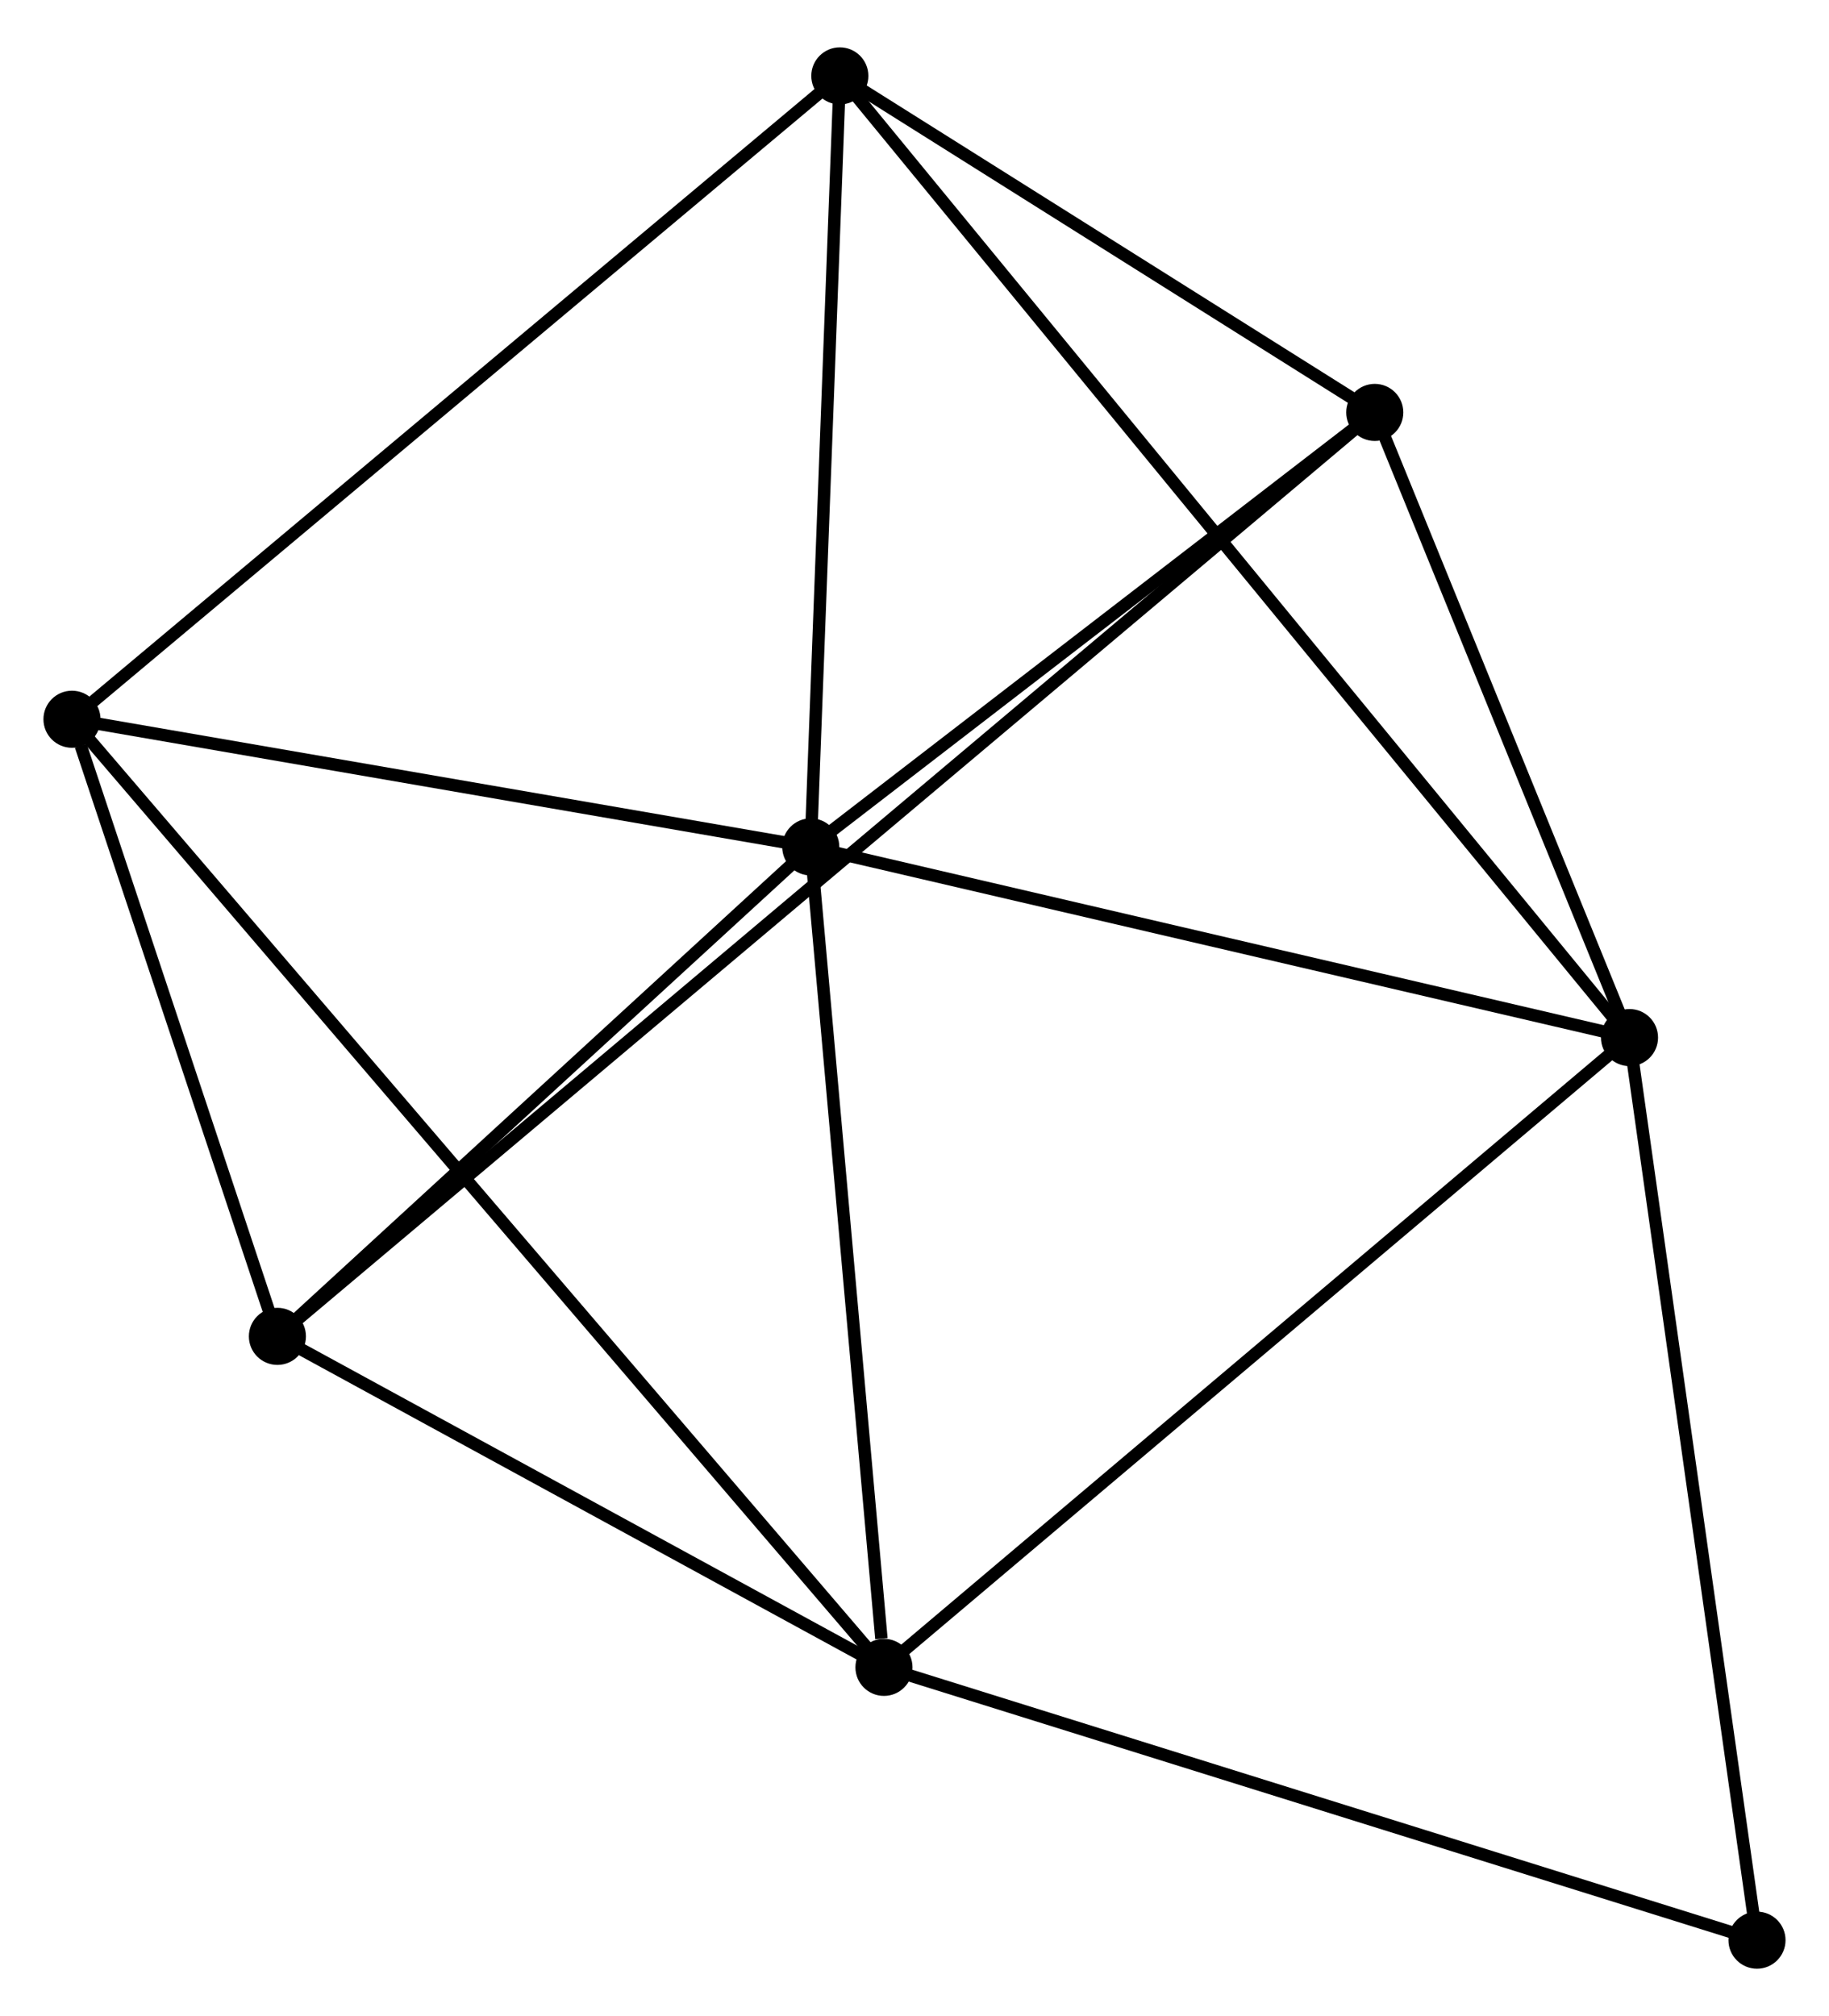 <?xml version="1.0" encoding="UTF-8" standalone="no"?>
<!DOCTYPE svg PUBLIC "-//W3C//DTD SVG 1.1//EN"
 "http://www.w3.org/Graphics/SVG/1.1/DTD/svg11.dtd">
<!-- Generated by graphviz version 2.36.0 (20140111.2315)
 -->
<!-- Title: %3 Pages: 1 -->
<svg width="147pt" height="162pt"
 viewBox="0.00 0.00 147.39 161.80" xmlns="http://www.w3.org/2000/svg" xmlns:xlink="http://www.w3.org/1999/xlink">
<g id="graph0" class="graph" transform="scale(1 1) rotate(0) translate(4 157.8)">
<title>%3</title>
<!-- 0 -->
<g id="node1" class="node"><title>0</title>
<ellipse fill="black" stroke="black" cx="61.335" cy="-89.882" rx="1.8" ry="1.8"/>
</g>
<!-- 1 -->
<g id="node2" class="node"><title>1</title>
<ellipse fill="black" stroke="black" cx="127.314" cy="-74.52" rx="1.8" ry="1.8"/>
</g>
<!-- 0&#45;&#45;1 -->
<g id="edge1" class="edge"><title>0&#45;&#45;1</title>
<path fill="none" stroke="black" d="M63.239,-89.439C72.873,-87.195 116.172,-77.114 125.528,-74.936"/>
</g>
<!-- 2 -->
<g id="node3" class="node"><title>2</title>
<ellipse fill="black" stroke="black" cx="67.234" cy="-23.78" rx="1.8" ry="1.8"/>
</g>
<!-- 0&#45;&#45;2 -->
<g id="edge2" class="edge"><title>0&#45;&#45;2</title>
<path fill="none" stroke="black" d="M61.505,-87.975C62.352,-78.492 66.103,-36.455 67.028,-26.094"/>
</g>
<!-- 3 -->
<g id="node4" class="node"><title>3</title>
<ellipse fill="black" stroke="black" cx="1.8" cy="-100.167" rx="1.8" ry="1.8"/>
</g>
<!-- 0&#45;&#45;3 -->
<g id="edge3" class="edge"><title>0&#45;&#45;3</title>
<path fill="none" stroke="black" d="M59.354,-90.224C50.315,-91.785 13.03,-98.227 3.849,-99.812"/>
</g>
<!-- 4 -->
<g id="node5" class="node"><title>4</title>
<ellipse fill="black" stroke="black" cx="106.786" cy="-124.887" rx="1.8" ry="1.8"/>
</g>
<!-- 0&#45;&#45;4 -->
<g id="edge4" class="edge"><title>0&#45;&#45;4</title>
<path fill="none" stroke="black" d="M62.847,-91.047C69.748,-96.361 98.213,-118.285 105.221,-123.682"/>
</g>
<!-- 5 -->
<g id="node6" class="node"><title>5</title>
<ellipse fill="black" stroke="black" cx="63.678" cy="-152" rx="1.8" ry="1.8"/>
</g>
<!-- 0&#45;&#45;5 -->
<g id="edge5" class="edge"><title>0&#45;&#45;5</title>
<path fill="none" stroke="black" d="M61.413,-91.949C61.769,-101.38 63.236,-140.283 63.597,-149.862"/>
</g>
<!-- 6 -->
<g id="node7" class="node"><title>6</title>
<ellipse fill="black" stroke="black" cx="18.355" cy="-50.447" rx="1.8" ry="1.8"/>
</g>
<!-- 0&#45;&#45;6 -->
<g id="edge6" class="edge"><title>0&#45;&#45;6</title>
<path fill="none" stroke="black" d="M59.905,-88.57C53.38,-82.582 26.462,-57.885 19.835,-51.804"/>
</g>
<!-- 1&#45;&#45;2 -->
<g id="edge7" class="edge"><title>1&#45;&#45;2</title>
<path fill="none" stroke="black" d="M125.829,-73.266C117.589,-66.307 77.549,-32.491 68.888,-25.177"/>
</g>
<!-- 1&#45;&#45;4 -->
<g id="edge8" class="edge"><title>1&#45;&#45;4</title>
<path fill="none" stroke="black" d="M126.631,-76.196C123.514,-83.843 110.658,-115.387 107.493,-123.154"/>
</g>
<!-- 1&#45;&#45;5 -->
<g id="edge9" class="edge"><title>1&#45;&#45;5</title>
<path fill="none" stroke="black" d="M125.985,-76.138C117.703,-86.222 73.26,-140.333 65,-150.391"/>
</g>
<!-- 7 -->
<g id="node8" class="node"><title>7</title>
<ellipse fill="black" stroke="black" cx="137.588" cy="-1.8" rx="1.8" ry="1.8"/>
</g>
<!-- 1&#45;&#45;7 -->
<g id="edge10" class="edge"><title>1&#45;&#45;7</title>
<path fill="none" stroke="black" d="M127.568,-72.722C128.977,-62.749 135.824,-14.284 137.305,-3.802"/>
</g>
<!-- 2&#45;&#45;3 -->
<g id="edge11" class="edge"><title>2&#45;&#45;3</title>
<path fill="none" stroke="black" d="M65.868,-25.375C57.352,-35.316 11.653,-88.664 3.159,-98.58"/>
</g>
<!-- 2&#45;&#45;6 -->
<g id="edge12" class="edge"><title>2&#45;&#45;6</title>
<path fill="none" stroke="black" d="M65.608,-24.667C58.187,-28.716 27.575,-45.417 20.038,-49.529"/>
</g>
<!-- 2&#45;&#45;7 -->
<g id="edge13" class="edge"><title>2&#45;&#45;7</title>
<path fill="none" stroke="black" d="M68.973,-23.237C78.622,-20.222 125.51,-5.573 135.651,-2.405"/>
</g>
<!-- 3&#45;&#45;5 -->
<g id="edge14" class="edge"><title>3&#45;&#45;5</title>
<path fill="none" stroke="black" d="M3.33,-101.448C11.816,-108.557 53.055,-143.102 61.974,-150.573"/>
</g>
<!-- 3&#45;&#45;6 -->
<g id="edge15" class="edge"><title>3&#45;&#45;6</title>
<path fill="none" stroke="black" d="M2.511,-98.03C5.235,-89.852 14.979,-60.588 17.665,-52.52"/>
</g>
<!-- 4&#45;&#45;5 -->
<g id="edge16" class="edge"><title>4&#45;&#45;5</title>
<path fill="none" stroke="black" d="M104.934,-126.052C97.843,-130.512 72.471,-146.47 65.475,-150.87"/>
</g>
<!-- 4&#45;&#45;6 -->
<g id="edge17" class="edge"><title>4&#45;&#45;6</title>
<path fill="none" stroke="black" d="M105.251,-123.595C94.518,-114.56 30.804,-60.926 19.933,-51.774"/>
</g>
</g>
</svg>
